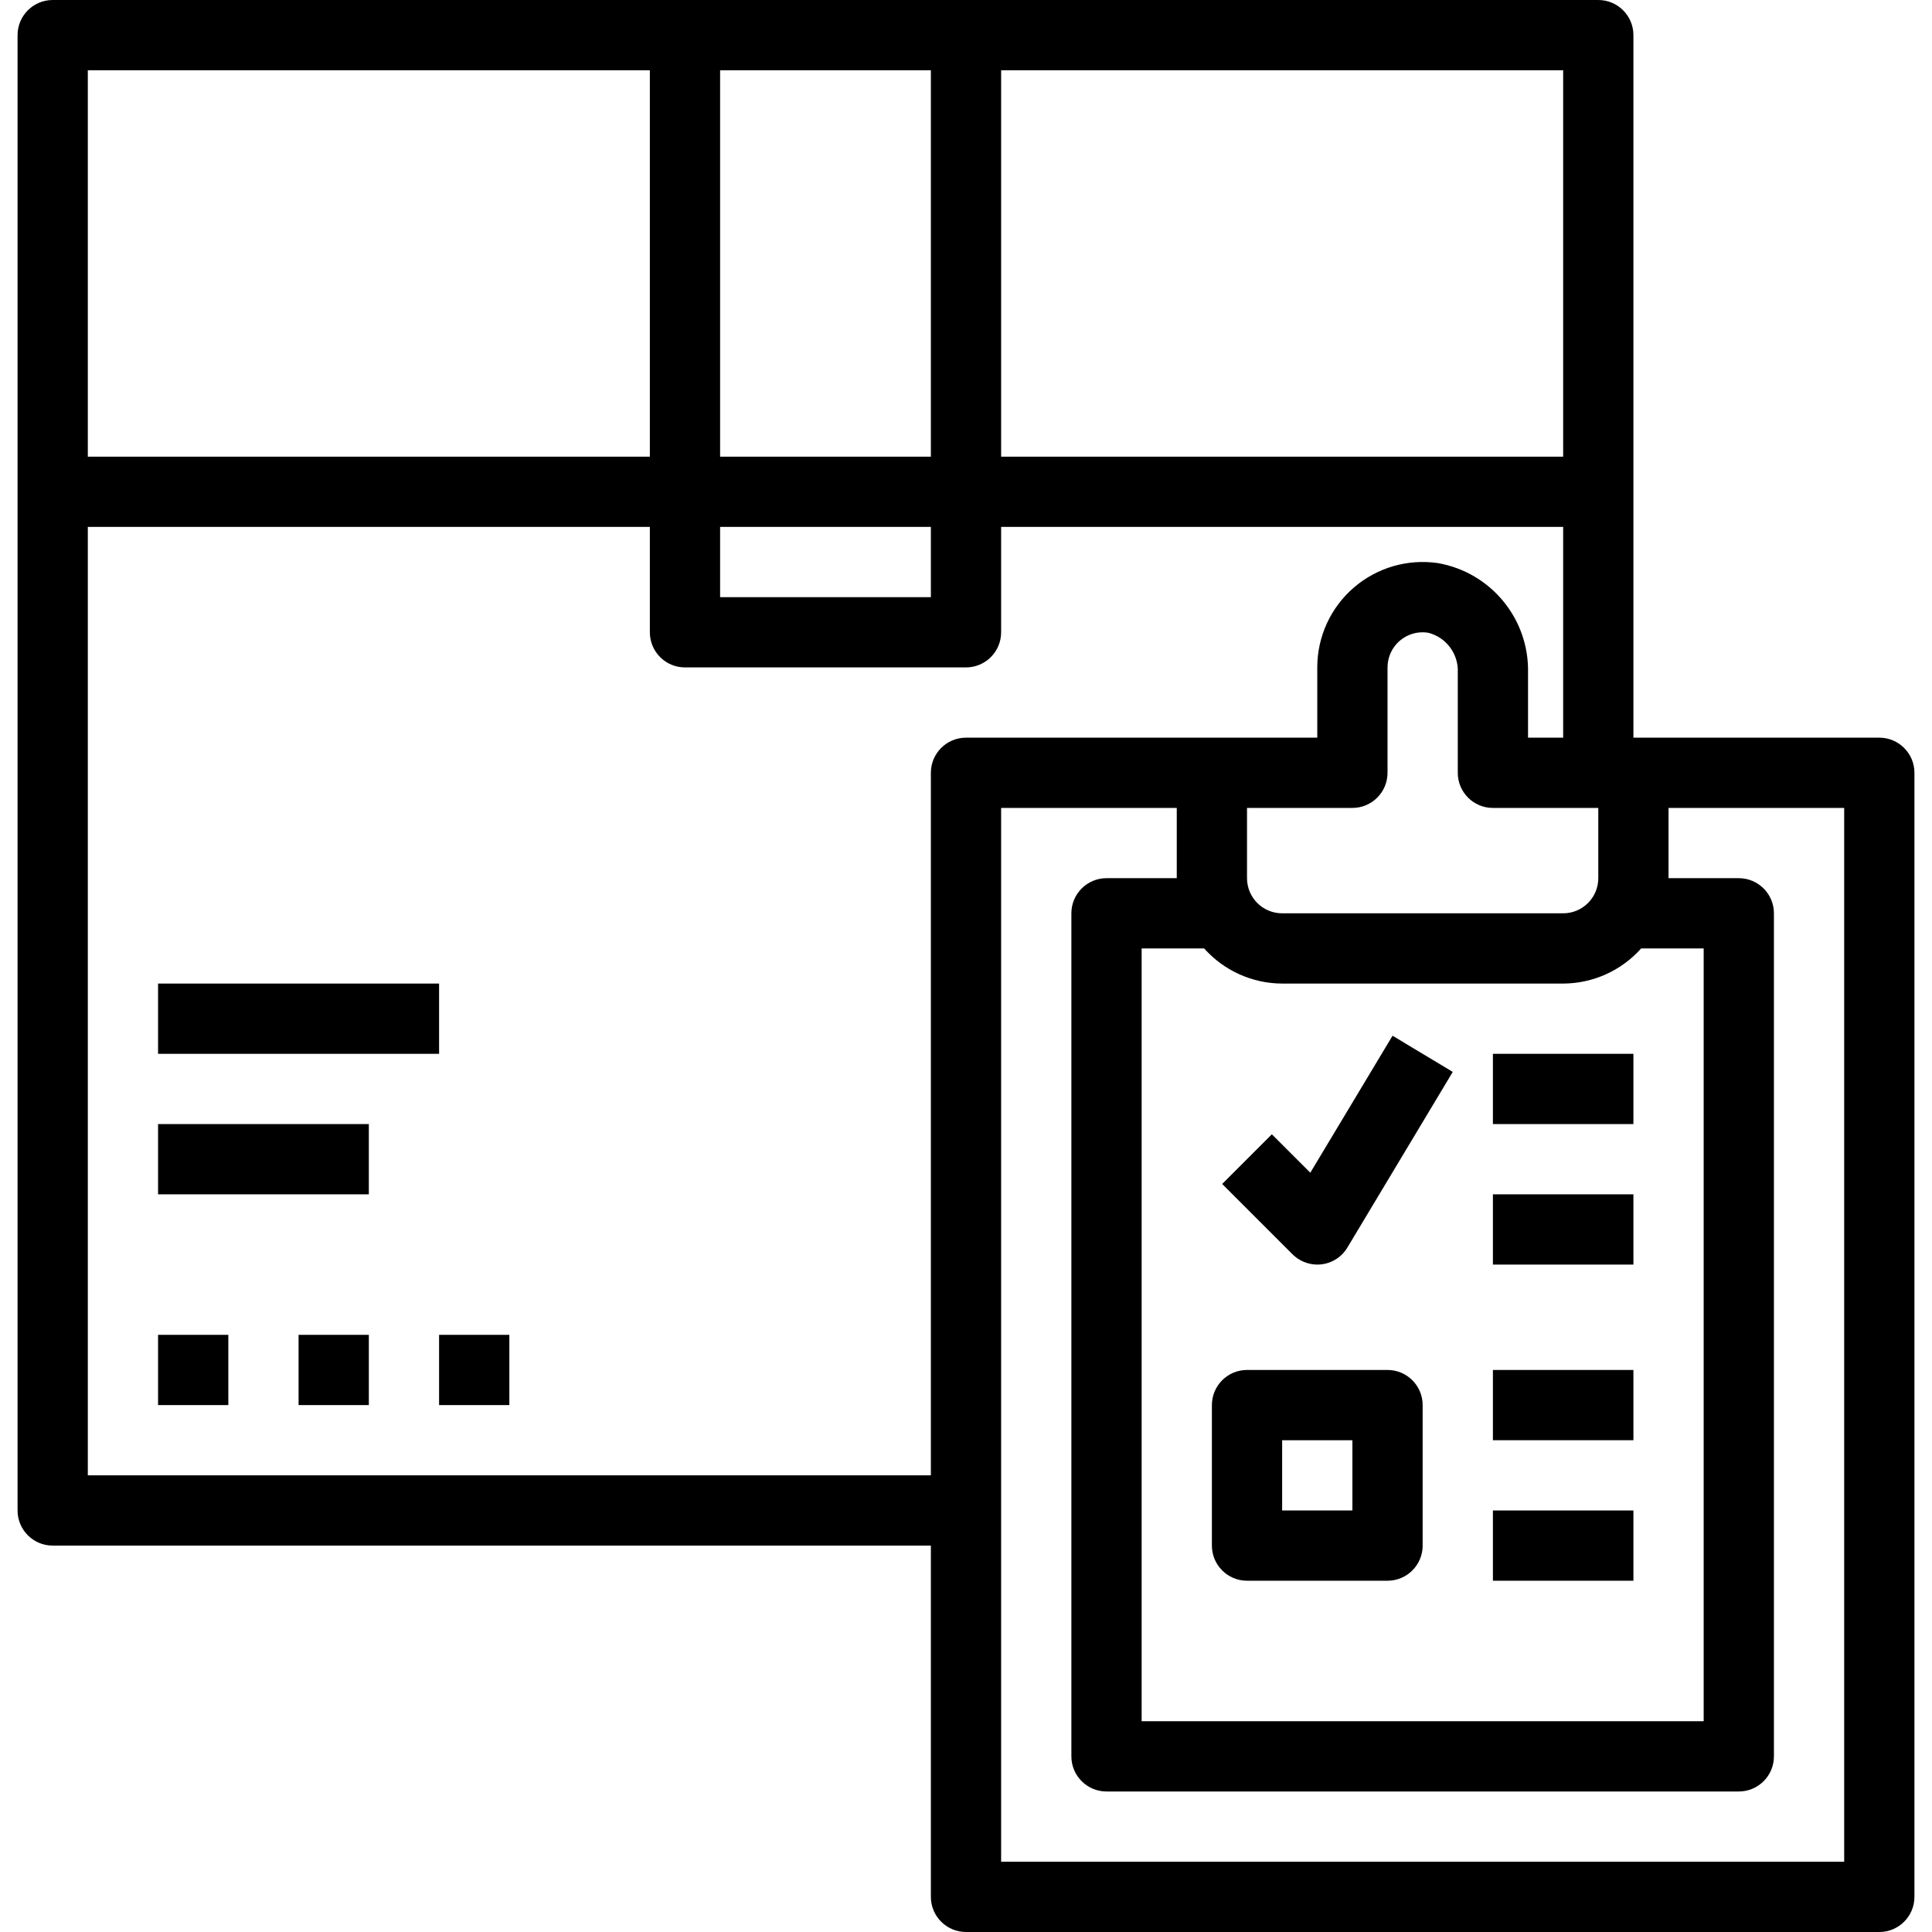 <svg height="440pt" viewBox="-4 0 440 440" width="440pt" xmlns="http://www.w3.org/2000/svg"><path d="m32 224h64v16h-64zm0 0"/><path d="m32 256h48v16h-48zm0 0"/><path d="m32 304h16v16h-16zm0 0"/><path d="m64 304h16v16h-16zm0 0"/><path d="m96 304h16v16h-16zm0 0"/><path d="m336 272h32v16h-32zm0 0"/><path d="m336 240h32v16h-32zm0 0"/><path d="m336 312h32v16h-32zm0 0"/><path d="m336 344h32v16h-32zm0 0"/><path d="m368 8c0-4.418-3.582-8-8-8h-352c-4.418 0-8 3.582-8 8v336c0 4.418 3.582 8 8 8h200v80c0 4.418 3.582 8 8 8h208c4.418 0 8-3.582 8-8v-256c0-4.418-3.582-8-8-8h-56zm-16 96h-128v-88h128zm-192 16h48v16h-48zm0-16v-88h48v88zm-16-88v88h-128v-88zm-128 320v-216h128v24c0 4.418 3.582 8 8 8h64c4.418 0 8-3.582 8-8v-24h128v48h-8v-14.77c.277-12.266-8.461-22.891-20.551-24.992-6.898-1-13.887 1.047-19.156 5.605-5.27 4.562-8.297 11.188-8.293 18.156v16h-80c-4.418 0-8 3.582-8 8v160zm272-112h64c6.789-.02 13.246-2.93 17.762-8h14.238v176h-128v-176h14.238c4.516 5.07 10.973 7.98 17.762 8zm72-24c0 4.418-3.582 8-8 8h-64c-4.418 0-8-3.582-8-8v-16h24c4.418 0 8-3.582 8-8v-24c0-2.332 1.016-4.551 2.785-6.07 1.77-1.523 4.117-2.195 6.422-1.84 4.164 1.02 7.016 4.859 6.793 9.141v22.77c0 4.418 3.582 8 8 8h24zm56 224h-192v-240h40v16h-16c-4.418 0-8 3.582-8 8v192c0 4.418 3.582 8 8 8h144c4.418 0 8-3.582 8-8v-192c0-4.418-3.582-8-8-8h-16v-16h40zm0 0"/><path d="m296 288c2.812.012 5.418-1.465 6.855-3.879l24-40-13.711-8.242-18.73 31.199-8.758-8.75-11.312 11.312 16 16c1.496 1.504 3.531 2.355 5.656 2.359zm0 0"/><path d="m280 360h32c4.418 0 8-3.582 8-8v-32c0-4.418-3.582-8-8-8h-32c-4.418 0-8 3.582-8 8v32c0 4.418 3.582 8 8 8zm8-32h16v16h-16zm0 0"/></svg>